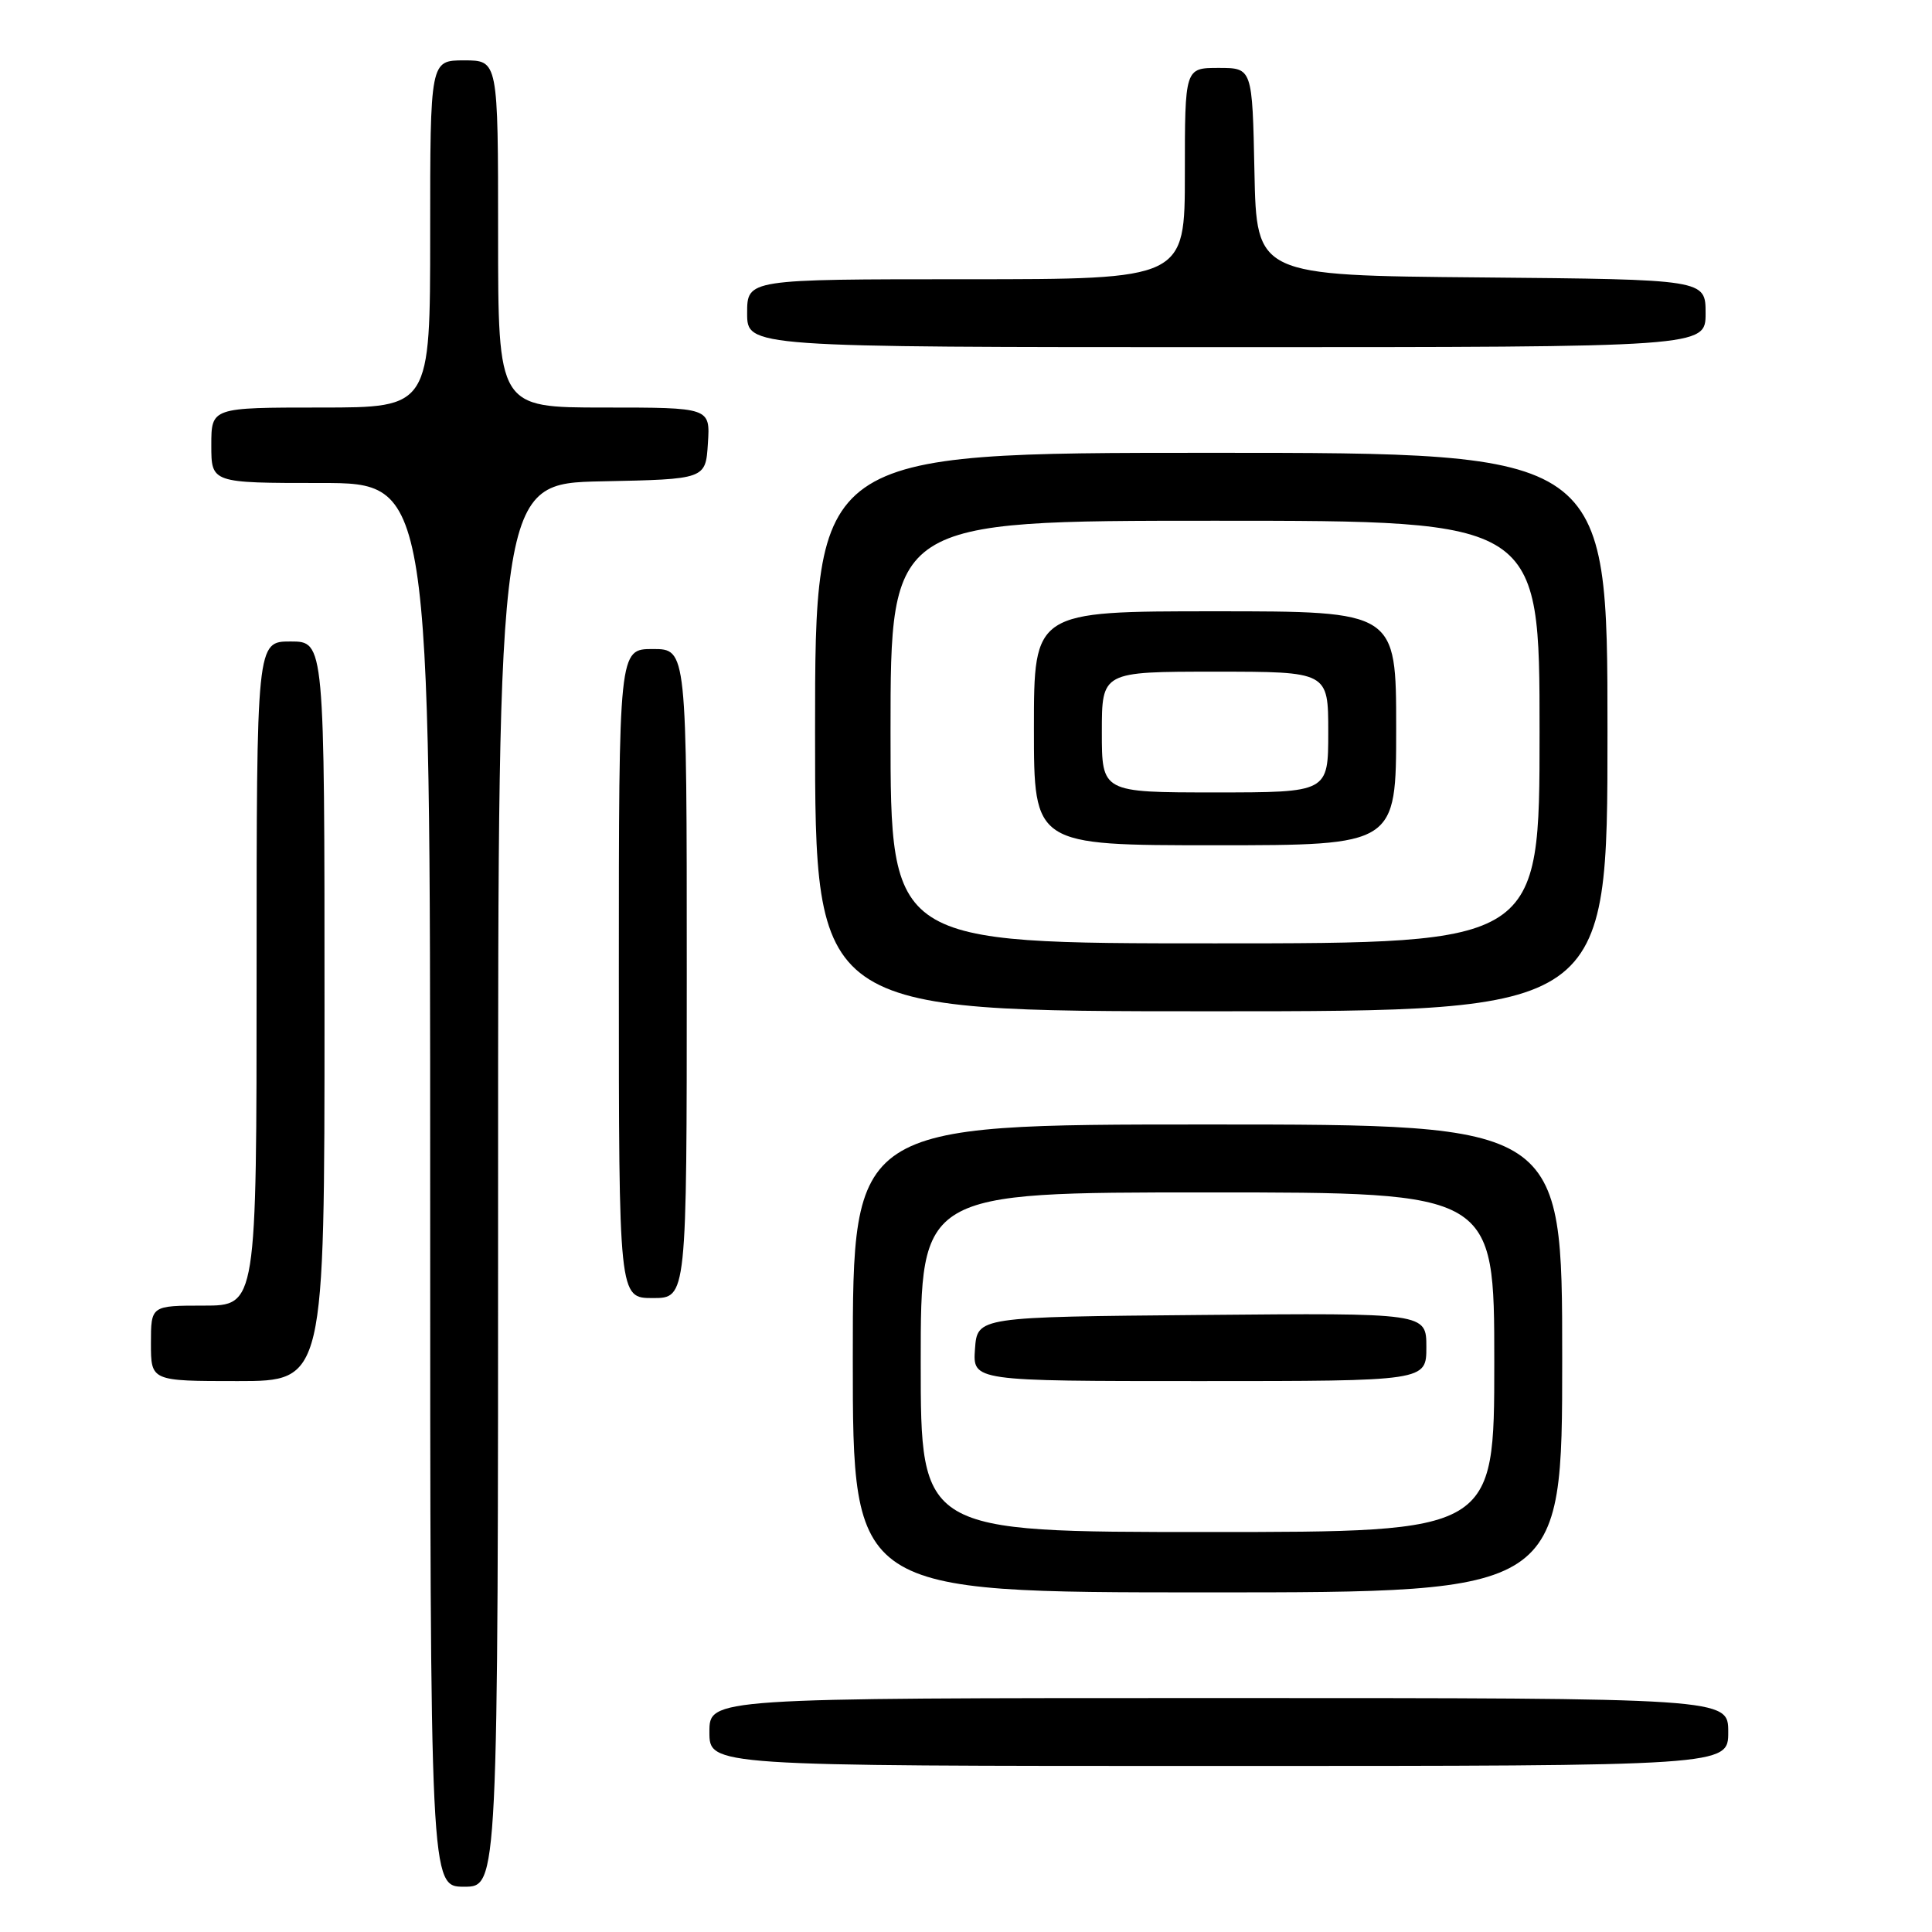<?xml version="1.0" encoding="UTF-8" standalone="no"?>
<!DOCTYPE svg PUBLIC "-//W3C//DTD SVG 1.1//EN" "http://www.w3.org/Graphics/SVG/1.1/DTD/svg11.dtd" >
<svg xmlns="http://www.w3.org/2000/svg" xmlns:xlink="http://www.w3.org/1999/xlink" version="1.1" viewBox="0 0 256 256">
 <g >
 <path fill="currentColor"
d=" M 66.00 157.03 C 66.00 64.06 66.00 64.06 79.75 63.78 C 93.50 63.50 93.50 63.50 93.80 58.75 C 94.11 54.00 94.11 54.00 80.05 54.00 C 66.00 54.00 66.00 54.00 66.00 31.00 C 66.00 8.00 66.00 8.00 61.50 8.00 C 57.00 8.00 57.00 8.00 57.00 31.00 C 57.00 54.00 57.00 54.00 42.50 54.00 C 28.00 54.00 28.00 54.00 28.00 59.00 C 28.00 64.00 28.00 64.00 42.50 64.00 C 57.00 64.00 57.00 64.00 57.00 157.00 C 57.00 250.00 57.00 250.00 61.50 250.00 C 66.00 250.00 66.00 250.00 66.00 157.03 Z  M 229.00 229.50 C 229.00 225.00 229.00 225.00 161.50 225.00 C 94.00 225.00 94.00 225.00 94.00 229.50 C 94.00 234.00 94.00 234.00 161.50 234.00 C 229.00 234.00 229.00 234.00 229.00 229.50 Z  M 207.00 180.00 C 207.00 149.00 207.00 149.00 160.00 149.00 C 113.00 149.00 113.00 149.00 113.00 180.00 C 113.00 211.00 113.00 211.00 160.00 211.00 C 207.00 211.00 207.00 211.00 207.00 180.00 Z  M 43.00 134.00 C 43.00 85.00 43.00 85.00 38.50 85.00 C 34.00 85.00 34.00 85.00 34.00 129.00 C 34.00 173.00 34.00 173.00 27.00 173.00 C 20.00 173.00 20.00 173.00 20.00 178.00 C 20.00 183.00 20.00 183.00 31.50 183.00 C 43.00 183.00 43.00 183.00 43.00 134.00 Z  M 91.00 129.00 C 91.00 86.00 91.00 86.00 86.50 86.00 C 82.00 86.00 82.00 86.00 82.00 129.00 C 82.00 172.00 82.00 172.00 86.50 172.00 C 91.00 172.00 91.00 172.00 91.00 129.00 Z  M 213.00 97.00 C 213.00 60.00 213.00 60.00 160.50 60.00 C 108.00 60.00 108.00 60.00 108.00 97.00 C 108.00 134.00 108.00 134.00 160.50 134.00 C 213.00 134.00 213.00 134.00 213.00 97.00 Z  M 226.00 41.51 C 226.00 37.03 226.00 37.03 196.25 36.76 C 166.50 36.50 166.50 36.50 166.22 22.75 C 165.94 9.00 165.94 9.00 161.47 9.00 C 157.00 9.00 157.00 9.00 157.00 23.00 C 157.00 37.00 157.00 37.00 128.00 37.00 C 99.00 37.00 99.00 37.00 99.00 41.50 C 99.00 46.00 99.00 46.00 162.50 46.00 C 226.00 46.00 226.00 46.00 226.00 41.51 Z  M 122.00 180.50 C 122.00 158.00 122.00 158.00 160.00 158.00 C 198.00 158.00 198.00 158.00 198.00 180.50 C 198.00 203.00 198.00 203.00 160.00 203.00 C 122.00 203.00 122.00 203.00 122.00 180.50 Z  M 189.00 178.49 C 189.00 173.97 189.00 173.97 159.25 174.24 C 129.50 174.50 129.50 174.50 129.19 178.75 C 128.89 183.00 128.89 183.00 158.94 183.00 C 189.00 183.00 189.00 183.00 189.00 178.49 Z  M 118.00 97.00 C 118.00 69.00 118.00 69.00 161.00 69.00 C 204.00 69.00 204.00 69.00 204.00 97.00 C 204.00 125.00 204.00 125.00 161.00 125.00 C 118.00 125.00 118.00 125.00 118.00 97.00 Z  M 185.00 96.50 C 185.00 81.00 185.00 81.00 161.00 81.00 C 137.00 81.00 137.00 81.00 137.00 96.50 C 137.00 112.00 137.00 112.00 161.00 112.00 C 185.00 112.00 185.00 112.00 185.00 96.50 Z  M 146.00 97.00 C 146.00 89.00 146.00 89.00 161.00 89.00 C 176.00 89.00 176.00 89.00 176.00 97.00 C 176.00 105.00 176.00 105.00 161.00 105.00 C 146.00 105.00 146.00 105.00 146.00 97.00 Z "/>
</g>
</svg>